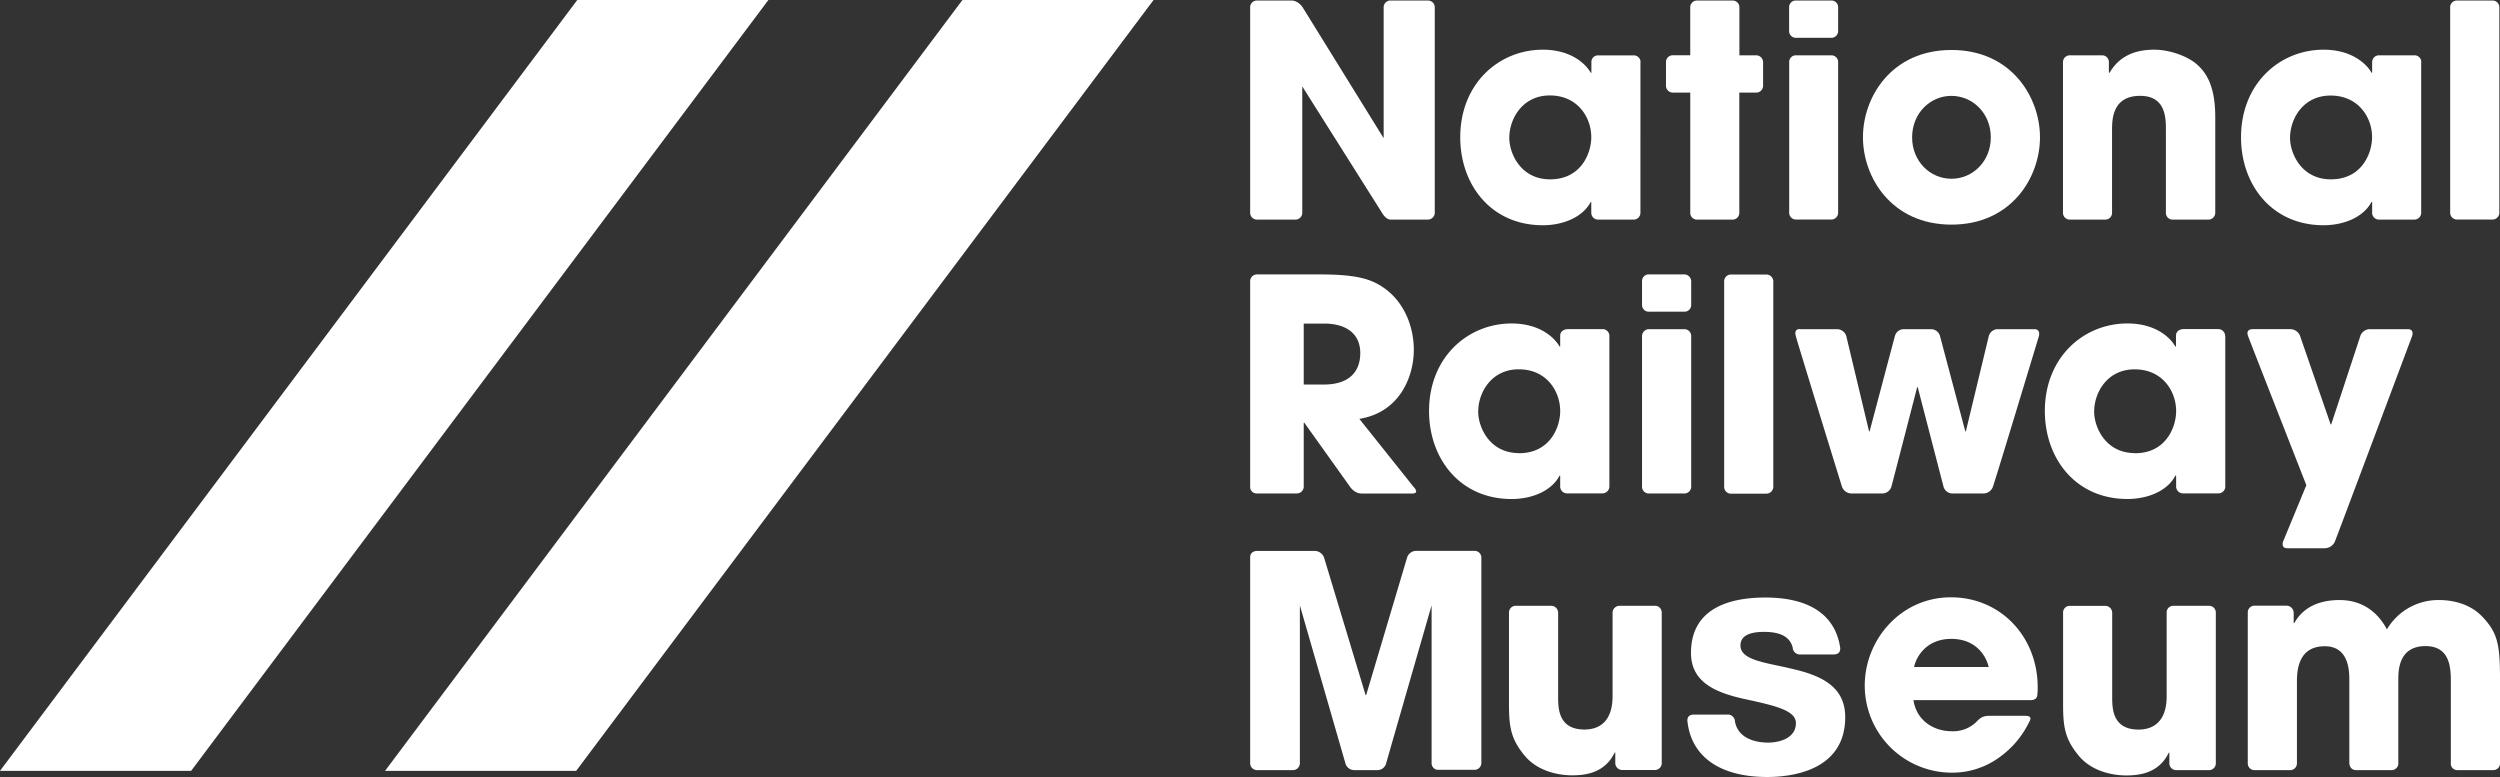 <svg id="Layer_1" data-name="Layer 1" xmlns="http://www.w3.org/2000/svg" viewBox="0 0 889.49 276.46"><rect x="0" y="0" width="889.49" height="276.46" fill="#333333" stroke="none"/><defs><style>.cls-1{fill:#fff;}</style></defs><title>NRM_CORE_MONO</title><path class="cls-1" d="M205,274.27H137L342.43,0h68Z"/><path class="cls-1" d="M68,274.27H0L205.39,0h68Z"/><path class="cls-1" d="M463.86,136.82h7.06c11.69,0,13.06-7.37,13.06-11.17,0-7.05-5.16-10.53-12.85-10.52h-7.27v21.7ZM444.8,173.23s0-70.68,0-73.15a2.42,2.42,0,0,1,2.51-2.44h22.14c13.69,0,19,1.69,24,5.58,6.42,5.05,9.58,13.27,9.58,21.28,0,9-4.63,22.12-19.38,24.54l19.19,24.06s2.56,2.49-.41,2.49h-18c-2.59,0-4.15-2.48-4.15-2.48L464.07,150.4h-0.21s0,20,0,22.58a2.46,2.46,0,0,1-2.45,2.59H447.14a2.3,2.3,0,0,1-2.35-2.35"/><path class="cls-1" d="M540.48,161.25c11,0,14.64-9.27,14.63-15,0-7.05-4.84-14.86-14.74-14.85s-14.43,8.43-14.43,15.07c0,5.48,4,14.75,14.54,14.75m32.13-41.76s0,51.08,0,53.57a2.48,2.48,0,0,1-2.53,2.51H557.78a2.45,2.45,0,0,1-2.67-2.42v-3.9h-0.21c-3,5.69-10.21,8.33-17.06,8.33-18.53,0-29.39-14.54-29.39-31.29,0-19.17,13.8-31.17,29.39-31.17,9.57,0,15,4.63,17.06,8.22h0.21s0-1.46,0-3.83,2.71-2.38,2.71-2.38H570.1a2.4,2.4,0,0,1,2.51,2.37"/><path class="cls-1" d="M601.72,119.5s0,51.13,0,53.6a2.42,2.42,0,0,1-2.45,2.48H586.76a2.4,2.4,0,0,1-2.53-2.48s0-51.05,0-53.52a2.49,2.49,0,0,1,2.58-2.46h12.51a2.42,2.42,0,0,1,2.4,2.38m0-19.42v8.39a2.36,2.36,0,0,1-2.4,2.43H586.81a2.39,2.39,0,0,1-2.58-2.44s0-6,0-8.41a2.35,2.35,0,0,1,2.42-2.42h12.62a2.48,2.48,0,0,1,2.45,2.45"/><path class="cls-1" d="M613.45,173.1v-73a2.39,2.39,0,0,1,2.48-2.42h12.5a2.45,2.45,0,0,1,2.5,2.44s0,70.5,0,73a2.46,2.46,0,0,1-2.5,2.52H616.15a2.43,2.43,0,0,1-2.7-2.48"/><path class="cls-1" d="M640.51,117.12h13.17a3.49,3.49,0,0,1,3.21,2.41L665,153.46h0.21s8.33-31.5,9-33.92a3.24,3.24,0,0,1,3.08-2.42h9.88a3.34,3.34,0,0,1,3.07,2.41l9,33.93h0.21s7.58-31.5,8.16-33.92a3.34,3.34,0,0,1,3.21-2.42h13c2.3,0,1.63,2.42,1.63,2.42S710,170.63,709.1,173.1a3.62,3.62,0,0,1-3.25,2.48s-8.81,0-11.28,0a3.34,3.34,0,0,1-3.09-2.49l-9.16-35.33h-0.2s-8.47,32.87-9.16,35.33a3.38,3.38,0,0,1-3.15,2.48H658.62a3.65,3.65,0,0,1-3.28-2.48s-15.68-50.72-16.41-53.56,1.58-2.42,1.58-2.42"/><path class="cls-1" d="M759.62,161.26c11,0,14.64-9.27,14.64-15,0-7.05-4.84-14.85-14.75-14.85s-14.43,8.43-14.42,15.06c0,5.48,4,14.74,14.53,14.75m32.12-41.72s0,51.2,0,53.61a2.41,2.41,0,0,1-2.46,2.43H776.79a2.45,2.45,0,0,1-2.53-2.51v-3.81H774c-2.95,5.69-10.21,8.32-17.06,8.32-18.54,0-29.39-14.53-29.39-31.28,0-19.17,13.8-31.18,29.39-31.18,9.59,0,15,4.64,17.06,8.22h0.21v-3.79c0-2.42,2.62-2.42,2.62-2.42h12.35a2.45,2.45,0,0,1,2.52,2.42"/><path class="cls-1" d="M843.13,117.12H856.7c2.39,0,1.53,2.42,1.53,2.42s-26.48,70.67-27.46,73.08a4,4,0,0,1-3.5,2.44H813.83c-2.46,0-1.5-2.43-1.5-2.43l8.26-20S800.74,122,799.84,119.54s1.49-2.43,1.49-2.43H814.9a3.74,3.74,0,0,1,3.46,2.43L829.23,151h0.21S839,122,839.8,119.54a3.6,3.6,0,0,1,3.33-2.42"/><path class="cls-1" d="M444.8,75.65v-73A2.38,2.38,0,0,1,447.25.19h12.23c2.51,0,4,2.42,4,2.42L492.3,49.17V2.69a2.4,2.4,0,0,1,2.46-2.5H508a2.41,2.41,0,0,1,2.48,2.44s0,70.55,0,73A2.46,2.46,0,0,1,508,78.13H494.75c-1.75,0-3.08-2.49-3.08-2.49L463.34,30.74V75.65a2.41,2.41,0,0,1-2.44,2.48H447.25a2.43,2.43,0,0,1-2.45-2.49"/><path class="cls-1" d="M551.53,63.81c11,0,14.64-9.27,14.64-15,0-7.05-4.85-14.85-14.74-14.85S537,42.42,537,49.06c0,5.48,4,14.75,14.53,14.75m32.13-41.71V75.65a2.41,2.41,0,0,1-2.43,2.48H568.6a2.42,2.42,0,0,1-2.43-2.48V71.82H566c-3,5.69-10.22,8.33-17.07,8.32-18.53,0-29.38-14.54-29.38-31.28,0-19.17,13.8-31.18,29.39-31.18,9.58,0,15,4.64,17.06,8.22h0.21s0-1.38,0-3.79a2.34,2.34,0,0,1,2.37-2.41h12.62a2.4,2.4,0,0,1,2.5,2.42"/><path class="cls-1" d="M603.87,0.19h12.57a2.4,2.4,0,0,1,2.43,2.42m0,0V19.68h5.83a2.48,2.48,0,0,1,2.6,2.42v8.35a2.44,2.44,0,0,1-2.46,2.5h-6s0,40.24,0,42.71a2.41,2.41,0,0,1-2.44,2.48H603.87a2.39,2.39,0,0,1-2.48-2.48V32.95h-6.2a2.44,2.44,0,0,1-2.44-2.5V22.1a2.39,2.39,0,0,1,2.44-2.43h6.19s0-14.62,0-17.06A2.39,2.39,0,0,1,603.87.19"/><path class="cls-1" d="M654,22.09s0,51.08,0,53.55a2.44,2.44,0,0,1-2.48,2.48H639a2.43,2.43,0,0,1-2.41-2.48s0-51.14,0-53.56A2.36,2.36,0,0,1,639,19.68h12.59A2.39,2.39,0,0,1,654,22.09m0-19.48s0,6,0,8.42a2.41,2.41,0,0,1-2.47,2.43H639A2.41,2.41,0,0,1,636.56,11s0-6,0-8.41A2.36,2.36,0,0,1,639,.18h12.59A2.38,2.38,0,0,1,654,2.61"/><path class="cls-1" d="M694.32,63.6c7.59,0,14-6.21,14-14.74s-6.42-14.74-14-14.75-14,6.21-14,14.75,6.42,14.75,14,14.74m0-45.82c21.28,0,31.49,16.75,31.5,31.07S715.6,79.92,694.33,79.92s-31.5-16.75-31.5-31.08S673,17.78,694.32,17.78"/><path class="cls-1" d="M734,75.65s0-51.14,0-53.55a2.43,2.43,0,0,1,2.5-2.42h11.33a2.39,2.39,0,0,1,2.5,2.42v3.8h0.21c1.79-2.84,5.47-8.22,15.91-8.22,5.58,0,11.79,2.32,15,5.06s6.73,7.37,6.73,18.85V75.65a2.45,2.45,0,0,1-2.5,2.49H773.09a2.39,2.39,0,0,1-2.47-2.48V46.22c0-4.11,0-12.12-9.16-12.12-10,0-10,8.64-10,12.22V75.65A2.4,2.4,0,0,1,749,78.13H736.41A2.4,2.4,0,0,1,734,75.65"/><path class="cls-1" d="M829.33,63.81c11,0,14.64-9.27,14.64-15C844,41.8,839.12,34,829.22,34s-14.44,8.42-14.43,15.06c0,5.48,4,14.75,14.54,14.75m32.12-41.72s0,51.09,0,53.56A2.44,2.44,0,0,1,859,78.13H846.43A2.42,2.42,0,0,1,844,75.65V71.82h-0.21c-3,5.68-10.22,8.32-17.06,8.32-18.53,0-29.39-14.53-29.38-31.28,0-19.17,13.8-31.18,29.39-31.18,9.58,0,15,4.64,17.06,8.21H844V22.17a2.42,2.42,0,0,1,2.46-2.49h12.51a2.4,2.4,0,0,1,2.52,2.41"/><path class="cls-1" d="M871.76,75.65s0-70.54,0-73A2.38,2.38,0,0,1,874.2.19H886.8a2.39,2.39,0,0,1,2.45,2.44s0,70.55,0,73a2.42,2.42,0,0,1-2.45,2.48H874.21a2.42,2.42,0,0,1-2.44-2.48"/><path class="cls-1" d="M444.8,271.45s0-70.85,0-73.16,2.43-2.28,2.43-2.28h20.57a3.61,3.61,0,0,1,3.31,2.42l14.76,48.87h0.21s13.81-46.43,14.55-48.88a3.38,3.38,0,0,1,3.16-2.42h20.85a2.38,2.38,0,0,1,2.42,2.42s0,70.57,0,73a2.44,2.44,0,0,1-2.48,2.48H511.8a2.34,2.34,0,0,1-2.44-2.48V215.39s-15.4,53.4-16.14,56.08A3.2,3.2,0,0,1,490,274h-8.23a3.27,3.27,0,0,1-3.1-2.49L462.49,215.4v0.21s0,53.35,0,55.84A2.46,2.46,0,0,1,460,274H447.23a2.44,2.44,0,0,1-2.43-2.51"/><path class="cls-1" d="M591.24,217.92s0,51,0,53.53a2.43,2.43,0,0,1-2.45,2.51H577.44a2.51,2.51,0,0,1-2.73-2.48v-3.73H574.5c-3.58,7.47-10.75,8.11-15.17,8.11-3.58,0-12-.84-17.17-7.37-4.64-5.79-5.26-10-5.27-18,0,0,0-30.13,0-32.54a2.4,2.4,0,0,1,2.47-2.42h12.51a2.5,2.5,0,0,1,2.51,2.46v29.88c0,4,0,11.69,9.37,11.69,5.06,0,10-2.62,10-11.9,0,0,0-27.2,0-29.66a2.49,2.49,0,0,1,2.58-2.46h12.4a2.37,2.37,0,0,1,2.5,2.42"/><path class="cls-1" d="M707.56,237.31c-0.74-3.48-4.22-10-13.27-10s-12.54,6.54-13.27,10h26.55Zm0,17.38h13c2.83,0,1.72,1.61,1.33,2.37a33.3,33.3,0,0,1-10.78,12.58,28.41,28.41,0,0,1-16.64,5.27,31,31,0,0,1-31-31c0-16.33,12.85-31.39,30.65-31.39S725,226.67,725,244.47c0,0.9,0,1.6-.08,2.19-0.08.93,0,2.45-2.59,2.45H680.8c1.05,7,6.85,11.06,13.69,11.06a11.78,11.78,0,0,0,8.46-3.1c0.79-.71,1.84-2.38,4.59-2.37"/><path class="cls-1" d="M788.38,217.92v53.61A2.39,2.39,0,0,1,786,274H774.39a2.41,2.41,0,0,1-2.54-2.48v-3.73h-0.2c-3.58,7.47-10.75,8.11-15.17,8.11-3.58,0-12-.84-17.17-7.37-4.64-5.79-5.27-10-5.27-18,0,0,0-29.88,0-32.43a2.36,2.36,0,0,1,2.34-2.54H749.1a2.47,2.47,0,0,1,2.41,2.41v29.92c0,4,0,11.69,9.38,11.69,5.06,0,10-2.64,10-11.9,0,0,0-27.29,0-29.71a2.32,2.32,0,0,1,2.34-2.42h12.71a2.38,2.38,0,0,1,2.44,2.42"/><path class="cls-1" d="M799.75,271.48V217.92a2.38,2.38,0,0,1,2.43-2.42h11.28a2.57,2.57,0,0,1,2.62,2.54v3.67h0.21c1.37-2.42,5.16-8.21,16.12-8.22,5.16,0,12.22,1.8,16.85,10.43a21.24,21.24,0,0,1,18.54-10.43c4.11,0,10.64.95,15.38,5.9,5.47,5.79,6.32,9.69,6.32,22.65,0,0,0,27,0,29.43A2.38,2.38,0,0,1,887.1,274H874.34a2.29,2.29,0,0,1-2.34-2.48V242.88c0-4.74,0-13-9-13-9.69,0-9.69,8.84-9.69,12.11,0,0,0,27,0,29.43A2.38,2.38,0,0,1,851,274H838.31c-2.47,0-2.43-2.6-2.43-2.6V242.15c0-3.16,0-12.22-8.74-12.22-9.9,0-9.9,9.48-9.9,13,0,0,0,26.24,0,28.65a2.41,2.41,0,0,1-2.47,2.43H802.18a2.38,2.38,0,0,1-2.43-2.48"/><path class="cls-1" d="M637.21,237.87c-1.51-.36-3-0.68-4.49-1-7.23-1.52-13.47-2.84-13.47-7.21,0-3.22,2.83-4.85,8.41-4.84,5.87,0,9.15,1.76,10.17,5.53a2.58,2.58,0,0,0,2.83,2.5h11.74c2.48,0,2.41-1.91,2.32-2.49-1.79-11.63-11-17.76-26.6-17.76-12.07,0-26.47,3.42-26.47,19.7,0,10.75,9.29,14.27,19.33,16.47,11.13,2.4,18,4.1,18,8.53,0,5.11-5.39,6.92-10,6.92-2.54,0-10.43-.58-11.69-7.54a2.54,2.54,0,0,0-2.86-2.43H602.69c-2.47,0-2.37,1.86-2.3,2.43,1.38,12.59,11.63,19.77,28.4,19.77,8.34,0,27.74-2.08,27.73-21.31,0-11.3-9.28-15-19.32-17.27"/></svg>
